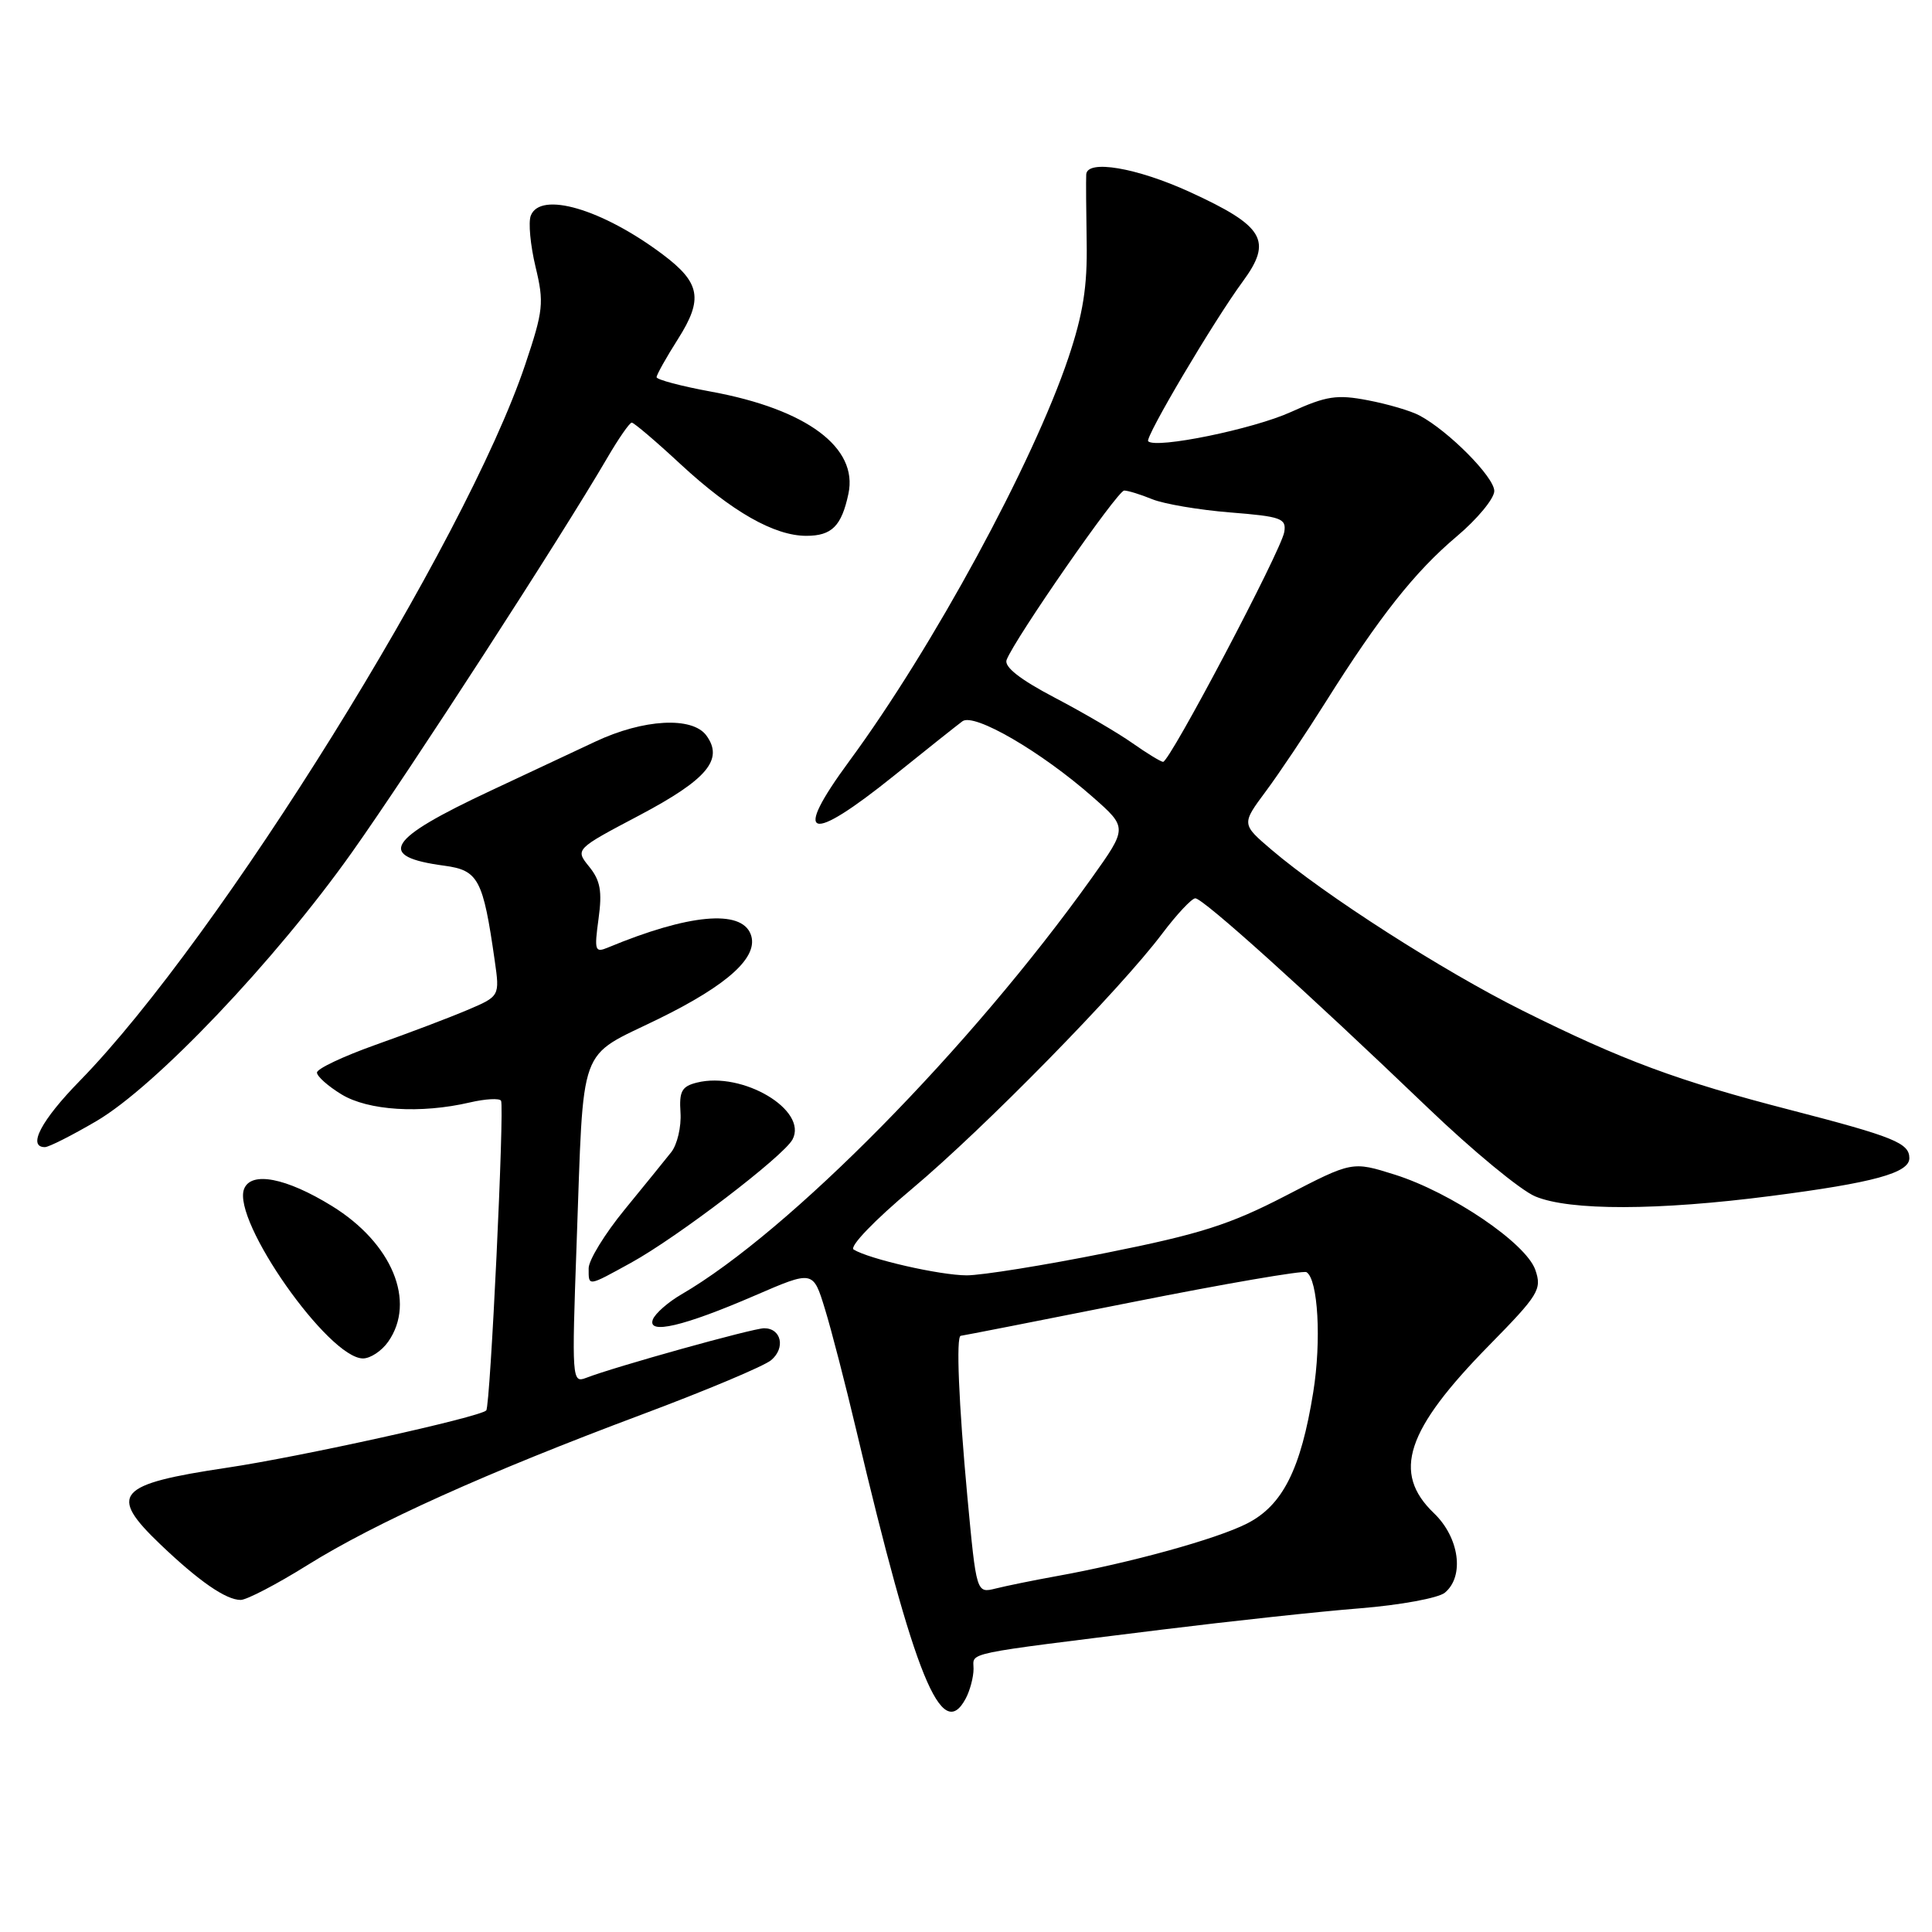 <?xml version="1.0" encoding="UTF-8" standalone="no"?>
<!DOCTYPE svg PUBLIC "-//W3C//DTD SVG 1.1//EN" "http://www.w3.org/Graphics/SVG/1.1/DTD/svg11.dtd" >
<svg xmlns="http://www.w3.org/2000/svg" xmlns:xlink="http://www.w3.org/1999/xlink" version="1.1" viewBox="0 0 256 256">
 <g >
 <path fill="currentColor"
d=" M 127.96 225.07 C 128.53 224.00 129.00 222.23 129.00 221.13 C 129.00 218.88 127.14 219.27 154.00 215.93 C 163.07 214.81 174.87 213.53 180.20 213.11 C 185.54 212.68 190.60 211.75 191.45 211.04 C 194.08 208.86 193.37 203.73 190.00 200.50 C 184.42 195.15 186.28 189.50 197.31 178.27 C 203.90 171.56 204.33 170.85 203.44 168.27 C 202.21 164.72 192.29 158.00 184.80 155.64 C 179.17 153.87 179.17 153.87 170.34 158.45 C 162.96 162.27 159.04 163.52 146.59 166.01 C 138.40 167.66 130.07 168.99 128.09 168.99 C 124.53 168.98 115.17 166.84 113.11 165.57 C 112.51 165.19 115.87 161.69 120.85 157.52 C 130.43 149.48 148.40 131.15 154.00 123.71 C 155.93 121.15 157.90 119.05 158.38 119.03 C 159.38 119.00 173.06 131.32 189.19 146.78 C 195.09 152.44 201.50 157.73 203.43 158.53 C 207.99 160.44 219.67 160.42 234.70 158.47 C 248.27 156.72 253.00 155.42 253.00 153.46 C 253.00 151.46 250.93 150.62 237.29 147.09 C 222.32 143.23 214.99 140.51 201.75 133.91 C 191.20 128.65 175.56 118.63 168.50 112.61 C 164.50 109.20 164.50 109.20 167.73 104.85 C 169.51 102.46 173.08 97.12 175.67 93.00 C 182.78 81.70 187.48 75.75 193.01 71.09 C 195.75 68.78 198.00 66.06 198.00 65.06 C 198.00 63.22 191.96 57.12 188.10 55.06 C 186.96 54.44 183.88 53.54 181.26 53.04 C 177.15 52.25 175.76 52.46 171.06 54.59 C 166.08 56.86 153.17 59.50 152.14 58.47 C 151.67 58.00 160.84 42.51 164.66 37.32 C 168.66 31.88 167.53 29.97 157.66 25.44 C 150.59 22.21 144.03 21.10 143.93 23.12 C 143.89 23.88 143.92 27.94 143.99 32.14 C 144.09 37.95 143.51 41.62 141.57 47.40 C 136.86 61.40 123.62 85.78 112.55 100.83 C 104.91 111.21 107.10 111.92 118.50 102.75 C 122.77 99.31 126.84 96.08 127.53 95.57 C 129.08 94.43 137.95 99.59 144.76 105.58 C 149.41 109.67 149.41 109.67 144.67 116.32 C 128.60 138.83 104.61 163.19 90.28 171.52 C 88.51 172.55 86.82 174.04 86.51 174.83 C 85.72 176.89 90.59 175.75 100.06 171.65 C 107.74 168.33 107.74 168.33 109.30 173.42 C 110.16 176.21 112.03 183.45 113.46 189.50 C 121.22 222.30 124.77 231.03 127.96 225.07 Z  M 40.73 207.39 C 49.76 201.76 64.48 195.13 85.00 187.45 C 93.53 184.26 101.26 181.01 102.18 180.23 C 104.11 178.61 103.53 176.00 101.25 176.00 C 99.77 176.00 81.42 181.11 77.62 182.59 C 75.80 183.29 75.76 182.67 76.40 164.91 C 77.39 137.72 76.44 140.31 87.28 135.00 C 96.56 130.45 100.60 126.74 99.47 123.79 C 98.20 120.47 91.24 121.12 80.59 125.54 C 78.83 126.28 78.73 125.99 79.31 121.74 C 79.81 118.10 79.55 116.67 78.07 114.84 C 76.20 112.53 76.20 112.53 84.75 108.02 C 93.70 103.28 95.92 100.64 93.60 97.46 C 91.73 94.91 85.25 95.27 78.88 98.27 C 75.92 99.66 69.67 102.59 65.00 104.78 C 51.21 111.24 49.82 113.50 58.88 114.71 C 63.39 115.32 64.01 116.48 65.55 127.26 C 66.23 132.01 66.23 132.01 61.86 133.86 C 59.46 134.88 54.01 136.94 49.75 138.45 C 45.49 139.97 42.00 141.61 42.00 142.12 C 42.00 142.62 43.46 143.92 45.25 145.01 C 48.77 147.16 55.73 147.60 62.26 146.08 C 64.32 145.60 66.18 145.50 66.39 145.85 C 66.86 146.65 64.97 186.35 64.43 186.89 C 63.57 187.78 39.77 193.04 30.08 194.48 C 15.43 196.67 14.29 197.99 21.25 204.64 C 26.36 209.52 29.94 212.00 31.89 212.00 C 32.68 212.00 36.66 209.93 40.73 207.39 Z  M 51.44 177.78 C 55.17 172.46 51.95 164.71 43.98 159.80 C 37.92 156.06 33.26 155.16 32.34 157.55 C 30.73 161.75 43.54 180.00 48.10 180.00 C 49.08 180.00 50.59 179.00 51.44 177.78 Z  M 83.62 167.32 C 89.78 163.93 103.82 153.21 105.01 150.99 C 107.09 147.10 98.39 141.93 92.34 143.45 C 90.33 143.95 89.98 144.61 90.17 147.44 C 90.29 149.30 89.74 151.65 88.95 152.66 C 88.15 153.67 85.36 157.11 82.75 160.30 C 80.14 163.49 78.00 166.98 78.00 168.05 C 78.00 170.49 77.80 170.52 83.62 167.32 Z  M 12.76 148.56 C 20.60 143.97 36.45 127.30 46.62 112.96 C 54.29 102.15 74.36 71.14 80.42 60.75 C 81.94 58.14 83.42 56.00 83.71 56.00 C 84.00 56.00 86.92 58.48 90.19 61.52 C 96.98 67.80 102.60 71.00 106.84 71.00 C 110.22 71.00 111.51 69.71 112.42 65.43 C 113.73 59.31 106.91 54.23 94.25 51.90 C 90.26 51.17 87.00 50.30 87.00 49.98 C 87.00 49.66 88.28 47.37 89.85 44.90 C 93.20 39.62 92.80 37.46 87.82 33.72 C 79.79 27.69 71.59 25.29 70.33 28.58 C 69.99 29.46 70.28 32.50 70.96 35.35 C 72.11 40.12 72.00 41.14 69.60 48.29 C 61.72 71.78 29.05 124.31 10.58 143.21 C 5.46 148.44 3.59 152.00 5.95 152.00 C 6.47 152.00 9.53 150.45 12.76 148.56 Z  M 128.18 198.31 C 127.04 185.99 126.66 177.00 127.31 177.00 C 127.47 177.00 137.68 175.00 149.98 172.55 C 162.28 170.10 172.69 168.31 173.12 168.57 C 174.65 169.52 175.11 177.66 174.01 184.48 C 172.37 194.68 169.96 199.47 165.25 201.87 C 161.22 203.93 149.76 207.09 139.98 208.85 C 136.94 209.40 133.31 210.14 131.92 210.49 C 129.38 211.12 129.38 211.12 128.18 198.31 Z  M 150.07 98.48 C 148.19 97.15 143.55 94.43 139.75 92.44 C 135.14 90.02 133.03 88.36 133.38 87.44 C 134.47 84.61 148.08 65.00 148.96 65.00 C 149.46 65.00 151.14 65.52 152.68 66.15 C 154.23 66.78 158.88 67.57 163.00 67.90 C 169.78 68.44 170.47 68.69 170.17 70.50 C 169.77 72.95 154.97 101.02 154.11 100.95 C 153.78 100.92 151.96 99.81 150.07 98.48 Z "/>
</g>
</svg>
